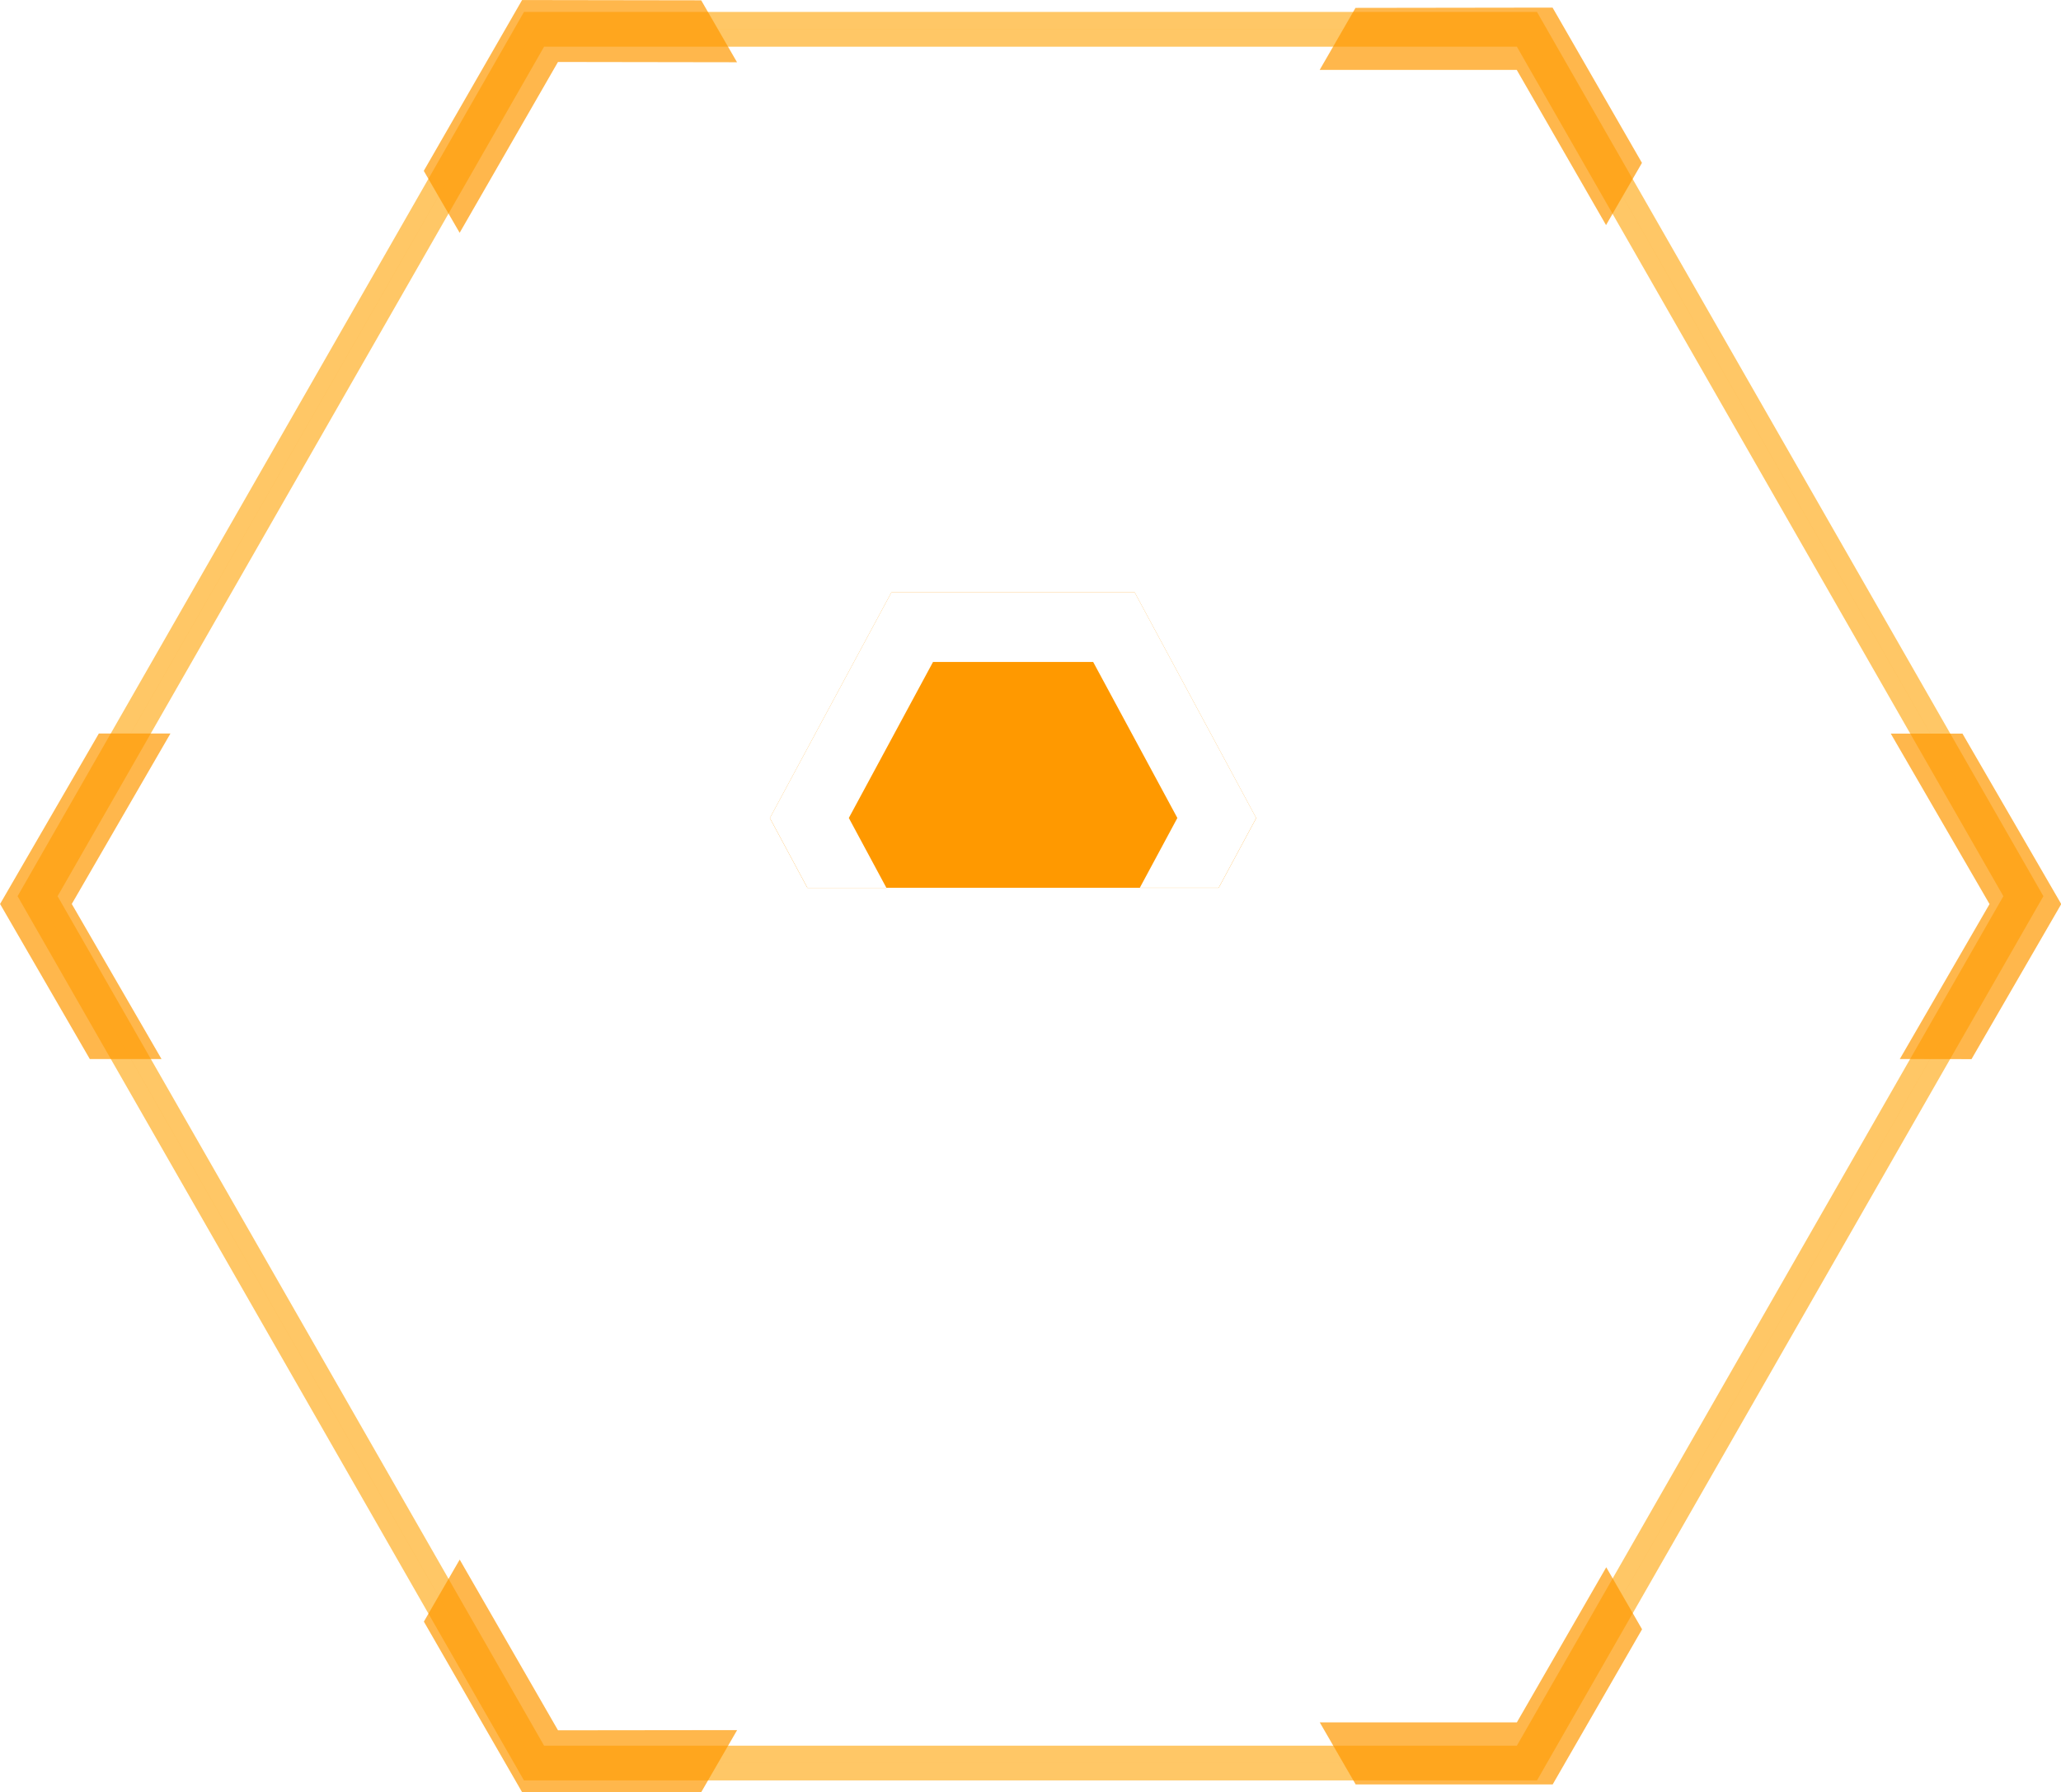 <svg xmlns="http://www.w3.org/2000/svg" xmlns:xlink="http://www.w3.org/1999/xlink" width="59.325" height="51.599" viewBox="0 0 59.325 51.599"><defs><style>.a{fill:rgba(255,153,0,0.35);}.b{fill:#fff;}.c{fill:none;stroke:rgba(255,185,64,0.8);}.d,.e{fill:#f90;}.d{opacity:0.7;}.f{filter:url(#f);}.g{filter:url(#d);}.h{filter:url(#a);}</style><filter id="a"><feOffset input="SourceAlpha"/><feGaussianBlur stdDeviation="5" result="b"/><feFlood flood-opacity="0.349" result="c"/><feComposite operator="out" in="SourceGraphic" in2="b"/><feComposite operator="in" in="c"/><feComposite operator="in" in2="SourceGraphic"/></filter><filter id="d" x="5.686" y="3.051" width="47.952" height="45.503" filterUnits="userSpaceOnUse"><feOffset input="SourceAlpha"/><feGaussianBlur stdDeviation="3" result="e"/><feFlood flood-color="#f90"/><feComposite operator="in" in2="e"/><feComposite in="SourceGraphic"/></filter><filter id="f" x="13.158" y="8.05" width="31.996" height="26.51" filterUnits="userSpaceOnUse"><feOffset input="SourceAlpha"/><feGaussianBlur stdDeviation="3" result="g"/><feFlood flood-color="#f90"/><feComposite operator="in" in2="g"/><feComposite in="SourceGraphic"/></filter></defs><g transform="translate(-459.918 -971.244)"><g data-type="innerShadowGroup"><path class="a" d="M42.87,0,57.16,24.956,42.87,49.912H14.29L0,24.956,14.29,0Z" transform="translate(518.16 1022) rotate(180)"/><g class="h" transform="matrix(1, 0, 0, 1, 459.92, 971.24)"><path class="b" d="M42.87,0,57.16,24.956,42.87,49.912H14.29L0,24.956,14.29,0Z" transform="translate(58.24 50.76) rotate(180)"/></g><path class="c" d="M42.87,0,57.16,24.956,42.87,49.912H14.29L0,24.956,14.29,0Z" transform="translate(518.16 1022) rotate(180)"/></g><path class="d" d="M-816.8-10404.086l1.031-1.786,2.83,4.915,5.156-.006-1.033,1.786-5.154.006Zm26.821,4.687-1.033-1.786,5.673,0,2.573-4.466,1.031,1.786-2.573,4.466Zm15.663-20.883h0v0l2.583-4.461-2.843-4.907h2.064l2.843,4.907-2.583,4.464Zm-52.1,0-2.583-4.464,2.843-4.907h2.061l-2.84,4.907,2.583,4.464Zm9.613-25.569,2.83-4.918,5.156.008,1.031,1.783v0h0l-5.154-.008-2.83,4.918Zm34.031,1.561-2.57-4.467-5.673,0,1.031-1.786,5.673-.008,2.573,4.47-1.031,1.786Z" transform="translate(1288.919 11422.014)"/><g transform="translate(1.074 166.296)"><g class="g" transform="matrix(1, 0, 0, 1, 458.84, 804.95)"><path class="b" d="M313.518-9057.95v-8.628l4.914-4.373h10.441v4.94H324.3l.764.963h3.853l6.179-6.474h5.785l-9.545,13.571Zm2-7.729v5.728h14.775l6.733-9.569h-1.079l-6.177,6.473H324.1l-3.942-4.961h6.717v-.942h-7.677Zm-4.592,7.729v-8.551h2v8.551Zm4.116-11.321-2.647-4.681,6.5-11.5h13l6.5,11.5-.809,1.43h-2.294l.809-1.43-5.37-9.492H320.058l-5.367,9.492,1.879,3.324-1.528,1.356v0Z" transform="translate(-296.24 9097.5)"/></g><g class="f" transform="matrix(1, 0, 0, 1, 458.84, 804.95)"><path class="e" d="M-17120.646-16557.492h0l-2.27,0-1.08-2.008,3.5-6.5h7l3.5,6.5-1.08,2.006-2.27,0h-7.3Z" transform="translate(17146.16 16583.05)"/></g><path class="b" d="M-17120.646-16557.492h0l-2.27,0-1.08-2.008,3.5-6.5h7l3.5,6.5-1.08,2.006-2.27,0,1.08-2.008-2.424-4.492h-4.609l-2.424,4.492,1.08,2.008Z" transform="translate(17605 17387.998)"/></g></g></svg>